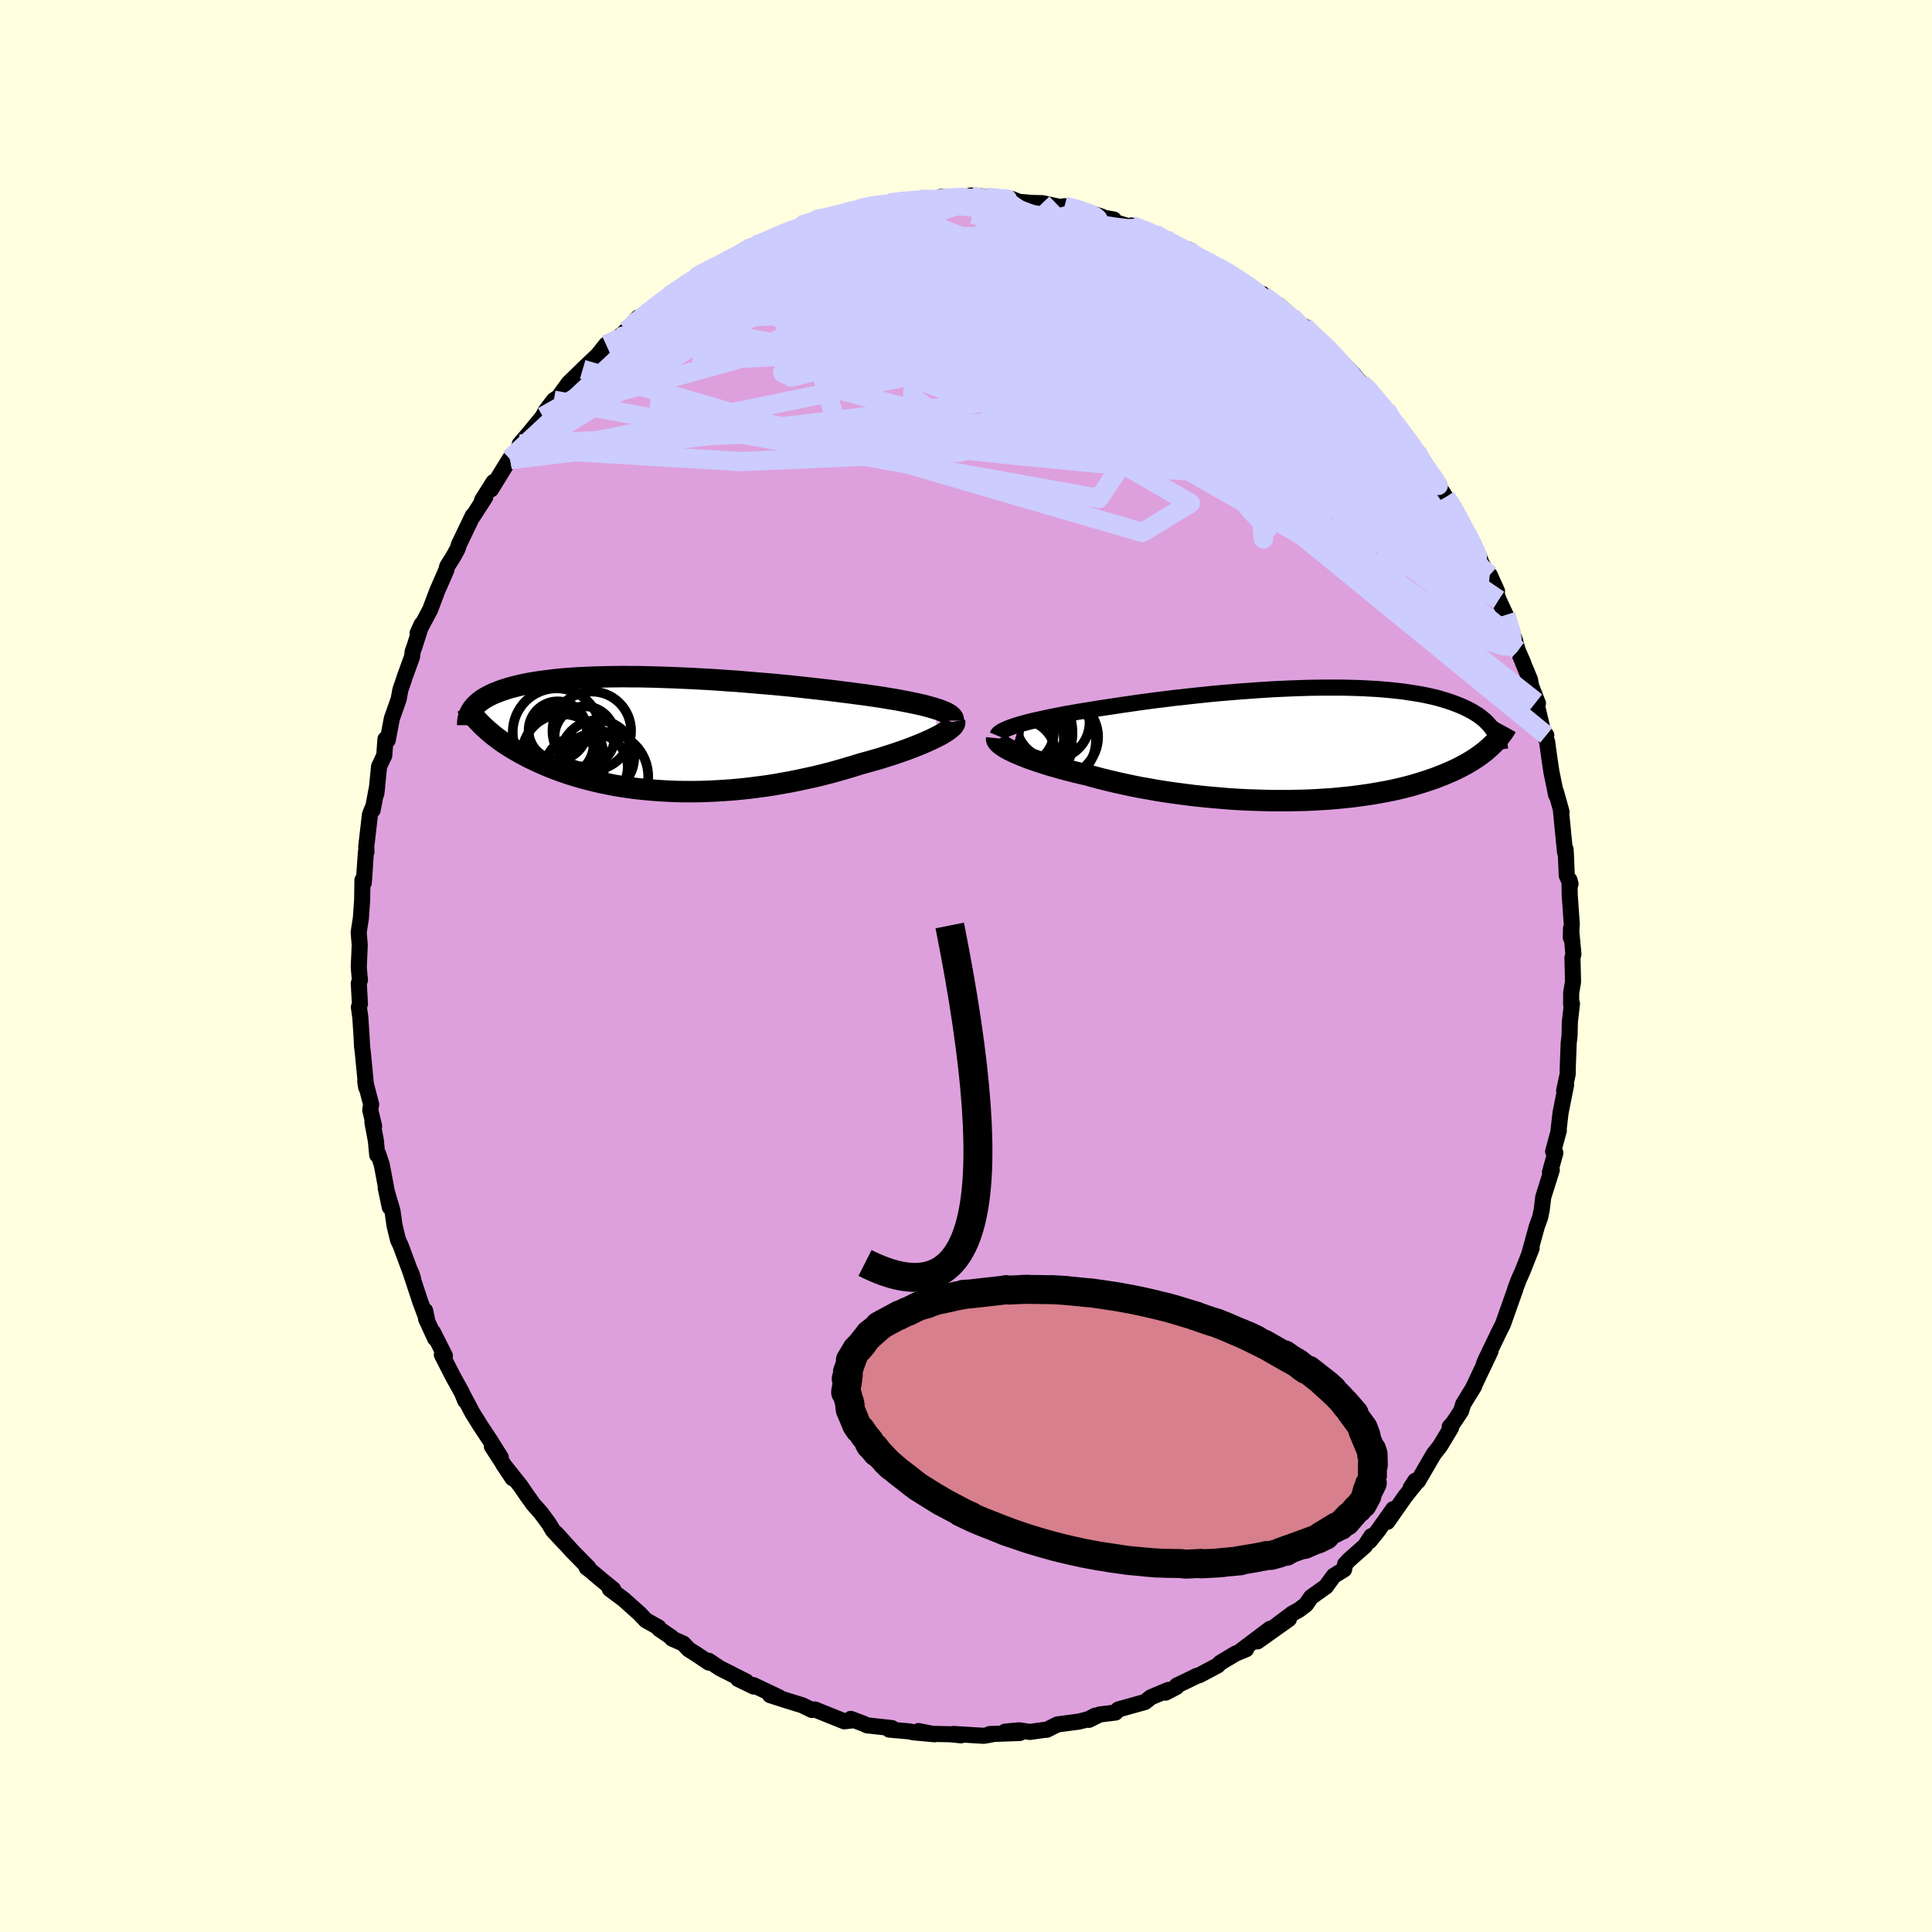 <svg xmlns="http://www.w3.org/2000/svg" width="500" height="500" viewBox="-100 -100 200 200"><defs><clipPath id="c"><path d="m29.8-2.62-.4-.12-.43-.12-.46-.12-.5-.11-.52-.11-.54-.11-.58-.11-.59-.11-.62-.1-.64-.11-.66-.1-.68-.1-.69-.1-.71-.09-.73-.1-.82-.1-.84-.11-.86-.1-.89-.1-.89-.1-.91-.1-.93-.1-.93-.09-.94-.09-.95-.08-.95-.08-.95-.08-.96-.08-.95-.06-.95-.07-.95-.06-.94-.05-.93-.05-.92-.04-.91-.04-.9-.03-.88-.03-.87-.02-.85-.02h-.84l-.82-.01-.8.01-.78.01-.75.02-.74.02-.71.03-.69.03-.67.04-.65.05-.62.05-.6.06-.57.07-.55.07-.53.07-.51.08-.48.08-.46.09-.43.09-.42.1-.39.1-.38.1-.35.11-.34.11-.32.11-.3.12-.28.11-.27.12-.26.13-.23.12-.22.13-.21.13-.19.14-.18.13-.16.14-.15.14-.14.14-.12.15-.12.14-.09.15 1.22 1.68.23.21.24.22.25.21.26.22.27.21.28.21.3.22.3.21.32.21.33.21.34.21.36.2.36.21.38.2.39.21.41.2.42.2.43.2.45.19.46.2.48.19.5.19.51.18.52.18.55.17.56.17.57.16.59.15.61.15.62.14.64.13.66.13.67.11.68.1.7.1.72.08.73.07.74.06.75.05.77.04.77.03.79.01h.8l.81-.01.81-.03.83-.04.83-.05.83-.06.85-.08.84-.09.85-.11.85-.11.84-.13.85-.15.85-.15.84-.17.84-.18.83-.18.82-.2.82-.21.8-.22.79-.23.78-.23.77-.24.65-.18.64-.18.63-.18.61-.19.6-.19.58-.19.57-.2.54-.19.53-.2.5-.2.48-.19.45-.2.43-.19.4-.19.37-.19"/></clipPath><clipPath id="b"><path d="m-30.26-2.04.42-.12.46-.12.48-.12.51-.11.53-.12.56-.12.58-.12.61-.12.62-.12.65-.11.66-.12.68-.11.7-.11.71-.12.73-.11.81-.12.84-.13.85-.12.88-.13.89-.12.9-.12.92-.11.93-.12.94-.1.95-.11.95-.1.96-.1.95-.09.96-.08.96-.08.95-.07.95-.07.94-.06.93-.06.92-.04.91-.04.9-.03.88-.03.87-.01.85-.01h1.65l.8.02.77.02.76.03.73.04.71.04.69.06.67.06.64.07.62.07.59.09.58.09.55.09.52.1.51.11.48.11.46.12.44.13.42.13.39.13.38.14.36.14.34.14.33.15.31.15.29.15.28.16.26.16.25.16.23.17.21.17.21.17.19.18.17.18.16.18.15.18.14.19.13.18-.23 1.55-.21.2-.22.19-.23.2-.25.19-.26.2-.27.19-.29.19-.29.19-.32.19-.33.19-.34.18-.36.19-.37.18-.39.18-.4.17-.42.18-.44.17-.45.18-.47.16-.5.17-.51.16-.53.16-.55.16-.58.15-.59.14-.62.14-.63.13-.66.12-.68.12-.7.11-.72.1-.74.1-.76.08-.78.08-.79.07-.82.05-.82.05-.85.04-.86.02-.87.02h-1.78l-.91-.02-.91-.03-.92-.03-.93-.05-.93-.06-.93-.08-.93-.08-.93-.09-.92-.1-.93-.12-.91-.12-.9-.13-.9-.14-.88-.16-.87-.15-.85-.17-.84-.18-.81-.18-.8-.19-.77-.19-.75-.2-.72-.2-.66-.15-.65-.16-.63-.16-.61-.16-.59-.17-.57-.16-.55-.17-.52-.17-.51-.17-.47-.16-.46-.17-.42-.17-.4-.16-.37-.16-.34-.16"/></clipPath><filter id="a"><feTurbulence baseFrequency=".05" numOctaves="3" result="noise" type="noise"/><feDisplacementMap in="SourceGraphic" in2="noise" scale="2"/></filter></defs><rect width="100%" height="100%" x="-100" y="-100" fill="#FFFFE0"/><path fill="plum" stroke="#000" stroke-linejoin="round" stroke-width="1.667" d="m62.78-.86.06 2.51-.19 1.1-.01 1.23.09-.08-.22 1.9-.03 1.45-.09.71-.1 2.67v.55l-.37 1.71.2-.58-.57 2.87-.22 1.89.04-.04-.59 2.17.23.14-.56 2.02.19-.25-.88 2.8-.16 1.31-.16.78-.35.97-.75 2.73.22-.5-.55 1.39-.37.94-.42.94-.36.95h.02l-1.3 3.67-.64 1.28.09-.17-1.23 2.55-.2.48.69-1.34-1.82 3.83.14-.22-1.14 1.85-.22.72-.84 1.26-.34.37.14.11-1.15 1.9-.65.83-1.61 2.77-.77.71.47-.73-.04.37-1 1.25-1.84 2.63.61-1.32-1.59 2.24-.86 1.07.18-.51-.65 1-1.66 1.47-.4.42-.11.56-1.07.66-.81 1.11-1.53 1.09-.54.78-.72.54-.7.39-1.72 1.29 1.38-.73-3.26 2.32 1.31-1.31-3.08 2.32.6-.2-1.09.45-1.59.95-.27.28-1.86.99-.33.1-.79.39-1.24.59-.05.16-1.12.58.29-.28-1.81.76-.61.49-2.76.77-.29.32-1.63.2-1.13.56.66-.44-.71.37-.99.25-2.21.29-1.12.56h-.17l-1.58.22-1.1-.17-1.46.14 1.52.14-3.12.11.16.05-.77.13-3.12-.19.78.14-1.13-.11-2.19-.05-1.08-.28 1.64.33-2.15-.2-.47-.1-2.05-.18.27-.16-2.56-.28-.44-.2-1.26-.47.19.15-.86.1-1.94-.78-1.12-.45-.28.06-1.01-.49-1.84-.57-1.49-.48.94.23-2.67-1.27.03.15-1.61-.78.85.27-2.76-1.4-1.14-.76.02.19-1.31-.88-.78-.49-.56-.6-1.17-.52-.06-.13-1.27-.87-.05-.15-1.32-.74-.64-.68-1.67-1.49-1.42-1.06.35.03-1.29-1.05-1.17-.99-.29-.21h.18l-1.69-1.72-1.66-1.84.88 1-1.2-1.29-.41-.69-.84-1.14-.79-.89-.72-1.01-.62-.91-1.77-2.22.97 1.46-2.14-3.3.92 1.14-1.09-1.74-1.01-1.53-.83-1.33-1-1.89.25.62-.34-.83-.94-1.7-1.14-2.23.32.12-1.23-2.44.21.63-.93-2.02-.1-.85.2.94-.69-1.83-1.08-3.28.17.37.17.57-1.29-3.48-.29-.63-.36-1.49-.21-1.5-.7-2.38.42 2-.83-4.41-.36-1.09-.11.09-.14-1.48-.36-1.91.18.42-.4-1.68.09-.59-.61-2.35.1.6-.36-3.7-.07-.56-.05-1.01-.13-1.99-.15-1.05.11-.34-.12-2.12.12-.35-.08-.84-.04-.51.1-2.27-.11-1.31.23-1.49.13-1.87.03-2.06.11.33.03-.05.22-3.18.06-.03-.03-.5.39-3.36.28-.68v.22l.47-2.49-.09.79.28-2.8.54-1.15.12-1.68.24.1.42-2.23.52-1.47.19-.54.17-.94.52-1.53.7-1.94.06-.53.16-.43.76-2.37-.41.91 1.3-2.44.73-1.94.94-2.15.1-.4.64-1.02.43-.78.16-.52-.04.11 1.45-3.03-.01.11 1.3-2.02-.33.32 1.18-1.88-.25.75 1.94-3.16.08.08.85-1.17.11-.44.87-1.01 1.51-1.84.28-.55.86-1.14.63-.42v-.1l.9-1.24 1.4-1.37.39-.22-.33.16 1.56-1.48.86-1.08 1.3-.77.78-.67 1.25-1.37-.49.71 1.29-1.08 2.36-1.92-.44.45.98-.85.96-.43-.08-.19 1.33-.8.31-.35.87-.26 1.88-1.07 2.16-1.28.11.06.83-.47-.56.44 3.6-1.75-.77.43 1.73-.66.79-.48-.03-.05 1.4-.56 1.5-.2 2.06-.69-1.17.36.98-.18 1.21-.42 2.13-.54.99-.07 1.25-.17.52.02 1.4-.26-.61.03 2.6.03.05-.04.22-.25 2.33.15.86-.2-.15-.09.78.03 2.41.37.17-.1.26-.07.72.15.65.27 1.41.12 1.04.02 1.8.39.5-.07 1.28.26 2.56.81-.28.04 1.52.26-1.3-.16 3.82 1.16.71.32-1.4-.7 2.42.84 1.12.52.42.38-.09.08 1.99.67.02.39 1.77.84.79.23.45.33 2.03 1.12.09.15 2.21 1.6.34-.06v.23l.46.22 1.24.72 1.31 1.14.39.75.93.29 1.24 1.25 1.21 1 .65.71.85.82-.46-.48 1.64 1.71.78.93.92.69-.4-.2 2 2.19.16.29.84 1.16 1.39 1.87-1.27-1.63 2.08 2.58-.01.23 1.63 2.28.28.3-.4-.4 1.38 2.18.14.21.85 1.04.43 1.17.93 1.62.64 1.24-.12-.34.76 1.5.18.52 1.64 2.97-.75-1.66.92 2.56.73 1.57.94 2.57.3 1.08.59 1.35-.07-.11.76 1.81.1.62.72 1.84-.19-.15.71 3.01.34.43-.13.12.22.56.2 1.48.23 1.57.5 2.45-.02-.32.58 2.07-.07-.21.43 4.38.06-.28.04.76.08 1.94.39.87-.11-.41.03 1.62.21 2.95-.1 1.4.02-.94.25 2.65-.1.37.06 2.51" filter="url(#a)"/><path fill="#fff" d="m-30.26-2.04.42-.12.46-.12.48-.12.51-.11.53-.12.56-.12.58-.12.61-.12.62-.12.65-.11.66-.12.68-.11.7-.11.71-.12.73-.11.81-.12.84-.13.85-.12.88-.13.89-.12.9-.12.92-.11.93-.12.94-.1.95-.11.95-.1.96-.1.95-.09.96-.08.96-.08.95-.07.95-.07.94-.06.93-.06.92-.04.91-.04.9-.03.88-.03.87-.01.85-.01h1.65l.8.02.77.02.76.03.73.04.71.04.69.06.67.06.64.07.62.07.59.09.58.09.55.09.52.1.51.11.48.11.46.12.44.13.42.13.39.13.38.14.36.14.34.14.33.15.31.15.29.15.28.16.26.16.25.16.23.17.21.17.21.17.19.18.17.18.16.18.15.18.14.19.13.18-.23 1.55-.21.2-.22.19-.23.2-.25.19-.26.2-.27.19-.29.19-.29.19-.32.19-.33.19-.34.18-.36.19-.37.18-.39.18-.4.17-.42.18-.44.17-.45.18-.47.16-.5.17-.51.16-.53.16-.55.16-.58.15-.59.14-.62.14-.63.13-.66.12-.68.12-.7.11-.72.1-.74.1-.76.08-.78.08-.79.07-.82.05-.82.05-.85.04-.86.02-.87.02h-1.78l-.91-.02-.91-.03-.92-.03-.93-.05-.93-.06-.93-.08-.93-.08-.93-.09-.92-.1-.93-.12-.91-.12-.9-.13-.9-.14-.88-.16-.87-.15-.85-.17-.84-.18-.81-.18-.8-.19-.77-.19-.75-.2-.72-.2-.66-.15-.65-.16-.63-.16-.61-.16-.59-.17-.57-.16-.55-.17-.52-.17-.51-.17-.47-.16-.46-.17-.42-.17-.4-.16-.37-.16-.34-.16" filter="url(#a)" transform="translate(35.82 -22.98)"/><path fill="#fff" d="m29.8-2.62-.4-.12-.43-.12-.46-.12-.5-.11-.52-.11-.54-.11-.58-.11-.59-.11-.62-.1-.64-.11-.66-.1-.68-.1-.69-.1-.71-.09-.73-.1-.82-.1-.84-.11-.86-.1-.89-.1-.89-.1-.91-.1-.93-.1-.93-.09-.94-.09-.95-.08-.95-.08-.95-.08-.96-.08-.95-.06-.95-.07-.95-.06-.94-.05-.93-.05-.92-.04-.91-.04-.9-.03-.88-.03-.87-.02-.85-.02h-.84l-.82-.01-.8.01-.78.01-.75.02-.74.02-.71.03-.69.03-.67.04-.65.05-.62.05-.6.06-.57.07-.55.07-.53.07-.51.08-.48.08-.46.09-.43.09-.42.1-.39.1-.38.1-.35.11-.34.11-.32.11-.3.12-.28.11-.27.12-.26.13-.23.12-.22.13-.21.13-.19.14-.18.13-.16.14-.15.14-.14.14-.12.15-.12.14-.09.15 1.22 1.68.23.21.24.22.25.21.26.22.27.21.28.21.3.22.3.21.32.21.33.21.34.21.36.2.36.21.38.2.39.21.41.2.42.2.43.2.45.19.46.2.48.19.5.19.51.18.52.18.55.17.56.17.57.16.59.15.61.15.62.14.64.13.66.13.67.11.68.1.7.1.72.08.73.07.74.06.75.05.77.04.77.03.79.01h.8l.81-.01.81-.03.83-.04.83-.05.83-.06.85-.08.84-.09.85-.11.85-.11.84-.13.85-.15.85-.15.84-.17.84-.18.83-.18.82-.2.82-.21.8-.22.79-.23.78-.23.77-.24.65-.18.64-.18.63-.18.61-.19.6-.19.58-.19.57-.2.54-.19.53-.2.5-.2.48-.19.45-.2.43-.19.4-.19.37-.19" filter="url(#a)" transform="translate(-33.03 -24.04)"/><g fill="none" stroke="#000" transform="translate(35.82 -22.98)"><path stroke-linejoin="round" stroke-width="1.667" d="m-32.58-.87.05-.12.1-.11.14-.11.18-.12.22-.11.26-.12.29-.12.33-.12.36-.12.39-.12.42-.12.46-.12.48-.12.51-.11.53-.12.56-.12.58-.12.61-.12.62-.12.65-.11.66-.12.68-.11.7-.11.71-.12.73-.11.81-.12.84-.13.85-.12.88-.13.89-.12.9-.12.92-.11.93-.12.94-.1.95-.11.95-.1.96-.1.95-.09.96-.08.96-.08.95-.07.95-.07.94-.06.93-.06.92-.04.91-.04.9-.03.88-.03.87-.01.85-.01h1.65l.8.02.77.02.76.03.73.04.71.04.69.06.67.06.64.07.62.07.59.09.58.09.55.09.52.1.51.11.48.11.46.12.44.13.42.13.39.13.38.14.36.14.34.14.33.15.31.15.29.15.28.16.26.16.25.16.23.17.21.17.21.17.19.18.17.18.16.18.15.18.14.19.13.18.11.19.1.19.1.2.08.19.07.2.06.19.06.2.04.2.03.2.03.2" filter="url(#a)"/><path stroke-linejoin="round" stroke-width="2.222" d="m-32.64-.6-.01.1.03.11.07.12.11.13.14.13.18.14.21.15.25.15.28.15.31.16.34.16.37.16.4.16.42.17.46.17.47.16.51.17.52.17.55.17.57.16.59.17.61.16.63.16.65.16.66.15.72.2.75.2.77.19.8.19.81.18.84.18.85.17.87.15.88.16.9.14.9.13.91.12.93.12.92.1.93.09.93.08.93.08.93.06.93.05.92.03.91.03.91.02h1.78l.87-.02.86-.02.85-.04.82-.05.82-.05.79-.07.78-.08.76-.08.74-.1.72-.1.7-.11.68-.12.66-.12.63-.13.62-.14.59-.14.58-.15.55-.16.53-.16.51-.16.5-.17.47-.16.45-.18.44-.17.42-.18.4-.17.39-.18.37-.18.36-.19.34-.18.33-.19.32-.19.29-.19.29-.19.27-.19.26-.2.25-.19.23-.2.22-.19.21-.2.2-.19.19-.2.18-.19.17-.2.15-.19.15-.2.14-.19.13-.19.12-.19.11-.2" filter="url(#a)"/><circle cx="-26.256" cy="-.731" r="4.112" clip-path="url(#b)" filter="url(#a)"/><circle cx="-27.901" cy=".239" r="3.064" clip-path="url(#b)" filter="url(#a)"/><circle cx="-29.086" cy="-1.391" r="4.276" clip-path="url(#b)" filter="url(#a)"/><circle cx="-26.841" cy="-2.246" r="3.812" clip-path="url(#b)" filter="url(#a)"/><circle cx="-26.636" cy="-.326" r="4.264" clip-path="url(#b)" filter="url(#a)"/><circle cx="-30.196" cy="1.144" r="3.664" clip-path="url(#b)" filter="url(#a)"/><circle cx="-27.806" cy="-1.021" r="3.012" clip-path="url(#b)" filter="url(#a)"/><circle cx="-30.026" cy="-.251" r="3.154" clip-path="url(#b)" filter="url(#a)"/><circle cx="-30.096" cy="-.536" r="4.408" clip-path="url(#b)" filter="url(#a)"/><circle cx="-30.016" cy="-1.211" r="3.29" clip-path="url(#b)" filter="url(#a)"/></g><g fill="none" stroke="#000" transform="translate(-33.03 -24.04)"><path stroke-linejoin="round" stroke-width="2.222" d="M31.71-1.36v-.13l-.04-.14-.09-.13-.13-.12-.18-.13-.21-.13-.26-.12-.3-.12-.33-.13-.37-.11-.4-.12-.43-.12-.46-.12-.5-.11-.52-.11-.54-.11-.58-.11-.59-.11-.62-.1-.64-.11-.66-.1-.68-.1-.69-.1-.71-.09-.73-.1-.82-.1-.84-.11-.86-.1-.89-.1-.89-.1-.91-.1-.93-.1-.93-.09-.94-.09-.95-.08-.95-.08-.95-.08-.96-.08-.95-.06-.95-.07-.95-.06-.94-.05-.93-.05-.92-.04-.91-.04-.9-.03-.88-.03-.87-.02-.85-.02h-.84l-.82-.01-.8.01-.78.01-.75.02-.74.02-.71.03-.69.03-.67.04-.65.05-.62.05-.6.06-.57.07-.55.07-.53.07-.51.08-.48.08-.46.09-.43.09-.42.1-.39.1-.38.1-.35.11-.34.11-.32.11-.3.12-.28.11-.27.12-.26.13-.23.12-.22.13-.21.13-.19.14-.18.13-.16.14-.15.14-.14.14-.12.15-.12.14-.09.15-.09.15-.08.15-.06.15-.06.15-.04.16-.04.15-.02.16-.01.15-.01.16v.16" filter="url(#a)"/><path stroke-linejoin="round" stroke-width="2.222" d="m31.84-1.27.02.11-.03.12-.08.14-.12.14-.16.15-.2.16-.24.17-.28.18-.3.18-.35.18-.37.19-.4.19-.43.19-.45.2-.48.19-.5.2-.53.2-.54.19-.57.2-.58.19-.6.19-.61.19-.63.18-.64.18-.65.18-.77.24-.78.23-.79.23-.8.22-.82.21-.82.2-.83.18-.84.18-.84.17-.85.15-.85.15-.84.13-.85.11-.85.11-.84.09-.85.08-.83.06-.83.05-.83.04-.81.03-.81.01h-.8l-.79-.01-.77-.03-.77-.04-.75-.05-.74-.06-.73-.07-.72-.08-.7-.1-.68-.1-.67-.11-.66-.13-.64-.13-.62-.14-.61-.15-.59-.15-.57-.16-.56-.17-.55-.17-.52-.18-.51-.18-.5-.19-.48-.19-.46-.2-.45-.19-.43-.2-.42-.2-.41-.2-.39-.21-.38-.2-.36-.21-.36-.2-.34-.21-.33-.21-.32-.21-.3-.21-.3-.22-.28-.21-.27-.21-.26-.22-.25-.21-.24-.22-.23-.21-.22-.21-.21-.22-.2-.21-.19-.21-.17-.21-.17-.21-.16-.21-.16-.21-.14-.21-.13-.21" filter="url(#a)"/><circle cx="-6.44" cy=".281" r="3.122" clip-path="url(#c)" filter="url(#a)"/><circle cx="-9.235" cy="-.344" r="3.014" clip-path="url(#c)" filter="url(#a)"/><circle cx="-7.475" cy="3.486" r="3.042" clip-path="url(#c)" filter="url(#a)"/><circle cx="-5.71" cy="-.299" r="4.07" clip-path="url(#c)" filter="url(#a)"/><circle cx="-8.975" cy="1.031" r="3.462" clip-path="url(#c)" filter="url(#a)"/><circle cx="-9.345" cy="-.154" r="4.55" clip-path="url(#c)" filter="url(#a)"/><circle cx="-8.73" cy="2.176" r="4.204" clip-path="url(#c)" filter="url(#a)"/><circle cx="-4.495" cy="4.416" r="4.628" clip-path="url(#c)" filter="url(#a)"/><circle cx="-5.135" cy="2.416" r="3.826" clip-path="url(#c)" filter="url(#a)"/><circle cx="-5.45" cy="3.451" r="3.462" clip-path="url(#c)" filter="url(#a)"/></g><g fill="none" stroke="#CCF" stroke-linejoin="round" stroke-width="2"><path d="m10.21-78.65 1.38.36 1.07.37.63.29.33.26.14.26-.05.26-.31.25-.61.25-.94.25-1.28.28-1.64.29-2.01.31-2.41.32-2.81.34-3.25.32-3.69.31-4.18.3-4.82.36-5.75.57" filter="url(#a)"/><path d="m17.12-76.66 1.75.67.91.46.44.35.19.3.01.28-.19.27-.43.24-.75.22-1.1.18-1.48.14-1.9.07-2.36-.01-2.86-.11-3.42-.21-3.97-.28-4.47-.32-4.94-.35-5.55-.38m54.44 15.35 1.32 1.5.72.93.45.67.23.45.04.28-.14.13-.35-.04-.61-.27-.93-.55-1.25-.85-1.59-1.16-1.92-1.45-2.25-1.76-2.61-2.08-3.04-2.47-3.56-2.91-3.97-3.31" filter="url(#a)"/><path d="m26.01-72.38 1.38.83.87.66.53.52.2.4-.05.32-.25.32-.42.35-.62.37-.84.37-1.12.35-1.41.3-1.76.24-2.13.16-2.52.08-2.92.01-3.32-.04-3.75-.07-4.21-.11-4.67-.14-5.08-.21-5.45-.31-5.79-.44-6.17-.6m73.15 20.49.5.96.01.85-.49.58-1.02.24-1.56-.05-2.07-.27-2.61-.49-3.17-.68-3.76-.89-4.36-1.11-5.02-1.33-5.73-1.6-6.51-1.94-7.31-2.35-8.05-2.78-8.72-3.21-9.33-3.59" filter="url(#a)"/><path d="m21.08-74.92.48.26.91.46.97.51.94.49.87.46.78.43.63.38.43.29.2.16-.09.01-.38-.15-.67-.3-.94-.43-1.24-.55-1.6-.71-2.12-.97-2.67-1.3m-52.76 10.12.97-.76 1.25-.51 1.77-.59 2.14-.62 2.37-.55 2.57-.48 2.79-.42 3.02-.4 3.28-.39 3.53-.39 3.76-.41 3.9-.42 3.95-.43 3.9-.41 3.82-.37 3.77-.32 3.72-.31 3.7-.33" filter="url(#a)"/><path d="m55.87-36.34.57 1.83.11.97-.28.4-.61.01-.96-.3-1.32-.6-1.69-.91-2.08-1.27-2.48-1.69-2.91-2.12-3.34-2.58-3.8-3-4.27-3.4-4.75-3.8-5.24-4.25-5.78-4.75-6.33-5.31-6.73-5.86m36.94 12.69.64.58.68.8.8 1.02.83 1.09.79 1.06.74 1.01.7.97.66.91.6.85.52.74.43.61.31.45.19.3.08.14-.07-.06-.23-.28-.41-.54-.59-.8-.77-1.1-.98-1.42-1.19-1.78M-15.7-77.24l1.39-.28.95-.23.73-.19.78-.19.88-.19.9-.18.8-.13.63-.07.43.01.22.07.02.14-.17.2-.38.26-.6.33-.85.41-1.13.52-1.45.62-1.77.74-2.07.84-2.34.91-2.6.98-2.89 1.06-3.25 1.19" filter="url(#a)"/><path d="m33.69-67.26.64.72 1.04.96 1.22 1.16 1.25 1.24 1.18 1.23 1.09 1.19 1.05 1.15.99 1.11.92 1.02.78.86.56.62.35.36.17.18.03.01m-79.38-10.97 1.4-1.15 1.24-.96.98-.72.83-.59.77-.53.73-.48.67-.44.62-.39.54-.32.42-.23.24-.1-.03.06-.33.26-.64.46-.99.67-1.44.98-2.13 1.47M51.87-44.7l.38.74.2.49.14.51.05.46-.1.34-.29.22-.49.08-.7-.11-.95-.38-1.23-.73-1.52-1.14-1.85-1.56-2.16-1.95-2.49-2.33-2.83-2.69-3.2-3.07-3.59-3.49-3.99-3.95-4.3-4.42-4.48-4.8" filter="url(#a)"/><path d="m35.01-66.22 1.06 1.04.74.75.38.49.09.28-.17.13h-.42l-.69-.15-1.02-.34-1.42-.56-1.85-.79-2.35-1.04-2.87-1.32-3.43-1.66-4-2-4.54-2.35-4.99-2.7m-20.65-1.93 1.6-.34 1.05-.13.67.01.37.1.1.22-.15.32-.41.45-.67.57-.98.71-1.32.86-1.71 1.05-2.13 1.24-2.55 1.45-2.97 1.64-3.42 1.82-3.91 2.04-4.47 2.3-4.93 2.57m6.18-7.93.07.02.57-.37.73-.47.8-.52.89-.55.97-.57 1.04-.59 1.04-.57.96-.51.82-.43.66-.33.5-.23.31-.13.12-.02-.09.09-.32.22-.53.33-.71.45-.89.55-1.11.68-1.39.81-1.68.95-2.07 1.19m25.25-9.97.33.03 1.03.01 1.15-.02 1.19-.03 1.18-.02 1.1-.02h.98l.82.01.66.02.44.02h.23l-.25-.02-.62-.04-1.22-.13m48.75 33.26.72 1.28.46.84.32.61.25.53.17.44.07.31-.08.12-.25-.09-.44-.37-.69-.73-.96-1.2-1.28-1.76-1.61-2.34-1.96-2.91-2.26-3.42-2.47-3.83" filter="url(#a)"/><path d="m-34.42-66.42 1.47-1.16 1.46-1.03 1.34-.83 1.32-.75 1.39-.74 1.45-.76 1.51-.78 1.54-.79 1.52-.78 1.46-.76 1.34-.68 1.13-.58.83-.43.4-.26-.12-.1m17-2.82.4.05 1.2.29 1.54.45 1.67.56 1.76.66 1.92.75 2.12.83 2.3.9 2.43.95 2.51.99 2.52 1.01 2.47 1.03 2.37 1.02 2.19.96 1.93.85 1.63.68 1.38.55" filter="url(#a)"/><path d="m-17.1-76.68 1.48-.44 1.59-.33 1.49-.26 1.44-.22 1.53-.22 1.67-.24 1.73-.25 1.68-.22 1.52-.19 1.33-.15 1.12-.12.88-.09.54-.09v-.12m20.09 4.78 1.32.55.83.47.63.4.42.33.21.27-.04.22-.34.12-.74-.01-1.17-.17-1.62-.33-2.07-.47-2.5-.58-2.97-.69-3.49-.83-4.05-1.02-4.73-1.25M43.44-57.6l.32.51.4.63.23.43.03.24-.16.07-.4-.13-.74-.44-1.14-.82-1.59-1.24-2.03-1.64-2.5-2.05-2.98-2.5-3.51-2.97-4.03-3.48" filter="url(#a)"/><path d="m-28.02-71.24.62-.39 1.17-.59 1.4-.7 1.37-.66 1.25-.58 1.18-.51 1.13-.47 1.12-.46 1.06-.43.98-.41.88-.35.76-.31.63-.24.5-.19.34-.12.16-.05-.05.03-.25.1-.46.18-.68.27-.95.38-1.32.5-1.89.7M43.44-57.6l.34.54.41.7.26.56.12.46-.03.39-.2.3-.44.16-.69-.02-.96-.2-1.23-.37-1.48-.53-1.74-.69-2.02-.87-2.32-1.08-2.67-1.32-3.03-1.57-3.4-1.82-3.78-2.06-4.19-2.3-4.6-2.56-5.01-2.83-5.52-3.13" filter="url(#a)"/><path d="m49.66-48.53.71 1.06.61 1.12.53 1.01.43.83.34.69.28.6.22.53.14.46.05.38-.06.27-.18.12-.33-.08-.5-.37-.69-.68-.88-1.02-1.09-1.35-1.31-1.69-1.55-2.03-1.82-2.38-2.08-2.76-2.35-3.17-2.62-3.62-2.97-4.07m-11.56-9.49.51.47.87.49.89.46.82.46.72.43.55.37.32.26.04.11-.24-.02-.52-.15-.79-.27-1.07-.39-1.39-.54-1.77-.73-2.24-.97-2.85-1.25-3.44-1.5M-22.8-74.2l.37-.09.78-.27 1.13-.41 1.36-.5 1.41-.51 1.36-.5 1.27-.45 1.15-.41 1.01-.35.76-.27.41-.15-.02-.02-.34.07-.32.07" filter="url(#a)"/><path d="m-22.42-74.17 2.17-1.03 1.04-.46.73-.3.59-.24.52-.16.43-.08.29.03.08.14-.16.27-.4.42-.64.55-.9.71-1.21.88-1.6 1.09-2.06 1.33-2.54 1.59-2.99 1.83-3.33 1.99-3.55 2m57.03-11.31.46.25.84.42.86.46.81.44.75.43.64.4.5.37.31.31.09.24-.16.13-.39.05-.62-.02-.81-.08-1-.14-1.22-.21-1.46-.3-1.75-.41-2.09-.54-2.45-.68-2.83-.84-3.24-.97-3.61-1.1L.9-77.93" filter="url(#a)"/><path d="m-21.86-74.61.49-.13 1.07-.45.91-.4.68-.28.46-.19.25-.06.01.08-.28.25-.64.43-1.04.6-1.43.79-1.79.96-2.19 1.13-2.61 1.29m38.18-8.06 1.34.38.95.43.44.39.08.41-.17.47-.45.53-.76.59-1.12.65-1.5.74-1.89.84-2.31.95-2.72 1.06-3.15 1.17-3.57 1.26-4 1.35-4.47 1.44-4.97 1.53-5.5 1.63-6.02 1.68-6.58 1.73m77.08-.86.63.56.66.76.76.94.76.98.72.94.64.86.59.8.53.73.47.65.37.54.25.39.12.23-.01.05-.16-.13-.31-.31-.48-.52-.67-.75-.88-1.03-1.11-1.33-1.3-1.6-1.46-1.83-1.63-2.07M-2.84-79.33l.24-.08.66-.08.78-.05.66-.02.48.03.31.07.12.12-.11.15-.38.19-.65.24-.92.28-1.18.35-1.48.39-1.84.46-2.29.53-2.81.62-3.37.68-3.84.67" filter="url(#a)"/><path d="m26.01-72.38 1.43.83 1.01.66.78.53.55.39.37.29.25.26.16.24.04.22-.13.16-.33.06-.6-.07-.91-.22-1.29-.4-1.68-.59-2.08-.78-2.48-.95-2.84-1.13-3.21-1.34-3.52-1.56-3.76-1.76m-40.9 10.04 1.75-1.1 1.7-.45 2.16-.25 2.71-.18 3.25-.13 3.79-.09 4.31-.08 4.77-.09 5.15-.09 5.4-.06h5.56l5.63.07 5.71.1 5.84.13m-42.46-6.43.71-.35 1.01-.3 1.38-.3 1.58-.28 1.6-.25 1.61-.23 1.64-.22 1.66-.23 1.66-.23 1.57-.21 1.4-.18 1.19-.14.98-.13.81-.1.68-.08.5-.06.08-.08" filter="url(#a)"/><path d="m30.68-69.57.21.26.58.43.76.58.75.61.68.59.55.51.4.42.18.28-.05.12-.31-.05-.56-.22-.82-.39-1.06-.57-1.36-.75-1.66-.96-2-1.16-2.38-1.38-2.87-1.69-3.41-2.07m-25.06-4.14.78-.01 1.1.03 1.34.1 1.58.17 1.74.2 1.85.21 1.92.23 1.92.25 1.89.26 1.85.28 1.76.27 1.65.26 1.53.23 1.38.2 1.17.14.71-.02m3.24 1.05.42.34.71.41.95.52 1.05.57 1.08.59 1.04.56.99.55.88.51.71.42.48.3.18.12-.13-.06-.44-.24-.72-.39-1.01-.54-1.38-.76-1.83-1.05m22.19 19.17-.38-.37.16.67v.81l-.36.68-.75.51-1.14.38-1.49.29-1.84.23-2.21.18-2.6.11-3.02.01-3.48-.1-3.93-.23-4.41-.33-4.88-.43-5.38-.51-5.88-.58-6.38-.67-6.85-.8-7.32-.99-7.87-1.18-8.57-1.27" filter="url(#a)"/><path d="m19.54-75.82.68.41.19.3-.1.28-.37.27-.69.27-1.11.22-1.61.18-2.18.13-2.8.09-3.46.02-4.17-.06-4.94-.17-5.81-.29-6.85-.27M-8-78.98l.99-.12.8-.08.7-.06.64-.04.59-.01.51.01.39.03.24.07.06.11-.15.18-.38.24-.64.31-.92.37-1.21.45-1.52.51-1.83.61-2.19.72-2.61.85-3.06.97-3.48 1.04-3.84 1.09m61.16 6.76 1.02.92.87.9.84.92.89 1.01.96 1.12 1 1.15.97 1.13.91 1.08.83 1.01.73.91.61.75.42.54.21.24-.05-.09-.29-.42-.43-.57" filter="url(#a)"/><path d="m46.64-53.33.29.66.23.71-.13.43-.48.22-.78.09-1.09-.03-1.43-.17-1.83-.34-2.26-.55-2.74-.8-3.21-1.07-3.69-1.31-4.15-1.58-4.65-1.82-5.21-2.07-5.78-2.31-6.33-2.58-6.87-2.87-7.52-3.23" filter="url(#a)"/><path d="m44.44-56.15.68.92.38.51.44.62.42.63.26.44.02.15-.22-.14-.47-.43-.74-.73-1.05-1.09-1.44-1.51-1.86-1.98-2.3-2.52-2.77-3.17M17.81-76.28l.3.1.44.13.74.29.83.36.79.38.73.38.69.36.63.33.55.3.43.26.29.2.09.13-.14.03-.41-.07-.71-.23-1.03-.36-1.33-.51-1.69-.65-2.07-.78-2.51-.93-2.94-1.09" filter="url(#a)"/><path d="m36.25-64.97.93.83.57.59.34.45.19.39.07.35-.1.28-.31.19-.55.09-.79-.03-1.06-.17-1.35-.34-1.65-.51-1.96-.7-2.3-.89-2.65-1.07-3.03-1.27-3.44-1.5-3.87-1.73-4.31-1.97-4.73-2.19-5.24-2.44m-30.28 6.36.39-.36.87-.52 1.17-.6 1.41-.67 1.55-.7 1.55-.69 1.5-.63 1.42-.57 1.37-.52 1.31-.49 1.25-.47 1.15-.44 1.04-.39.91-.35.76-.29.54-.22.26-.14-.08-.03-.41.07-.59.14-.45.09M-47.23-52.5l13.3-12.34 7.81-5.26 4.45-.62 4.37 2.22 6.72 3.34 8.93 3.54 8.91 3.19 6.26 2.15 2.42.42-.11-1.18-.35-1.81-1.32-1.96-7.54-3.39-14.65-6.04 3.2-9.15" filter="url(#a)"/><path d="M-8.99-78.91 19.99-67.3l5.7 5.82-8.21-.02-10.73-2.25-7.37-2.51-3.25-1.92-1.04-.81-1.07.51-1.95 1.44-2.16 1.33-1.32.15-.29-1.44.08-2.46.31-2.34 1.94-1.3 5.54-.14 9.04.59 10.5 1.68 22.79 8.05" filter="url(#a)"/><path d="M48.26-50.82 5.98-53.31l-4.65-7.05-1.43-4.98.45-.93 3.28 1.51 5.1 1.7 5.18.64 3.69-.47 1.09-1.04-1.95-.97-4.47-.46-5.48.18-4.46.71-1.78 1.09 1.5 1.41 4.34 1.71 6.58 2.04 8.68 2.3 9.72 2.1 6.31.14-5.24-5.55L3.83-79.46" filter="url(#a)"/><path d="m43.44-57.6.97 2.79-1.1-.76-.59-.44-1.44-.96-3.14-1.87-4.74-2.57L28.08-64l-4.71-1.78-3.71-.47-3.47.76-4.34 1.38-5.47 1.2-5.56.36-3.97-.71-1.46-1.43.3-1.24.19.13-1.09 2.38-.32 4.52 6.59 4.94 15.98.03-6.83-24.72" filter="url(#a)"/><path d="m30.34-69.51 5.31 9.16-2.92 1.16-4.8 1.49-7.56-.66-8.16-3.17-6.09-3.82-2.71-2.59.62-.48 3.23 1.58 4.92 3.08 5.78 3.82 5.83 3.65 5.12 2.6 3.72.92 2.02-.77.49-1.75-.59-1.61-1.49-.44-2.84.96-4.93 1.61-7.41.67-10.69-2.2-17.87-6.45-23.25-4.38" filter="url(#a)"/><path d="m25.56-72.71-11.39-1.42-10.96.19-8.92 1.81-6.25 2.86-1.42 3.25 3.74 3.13 7.12 2.59 8.1 1.7 6.95.65 4.01-.27-.4-.92-5.33-1.55-8.46-2.4-7.04-3.34-.6-3.87 5.68-3.42 1.39-1.79-21.37.02" filter="url(#a)"/><path d="m25.56-72.71-31.59 3.42-2.4 4.96 3.23 3.26.74-.02-2.88-2.03-5.44-1.86-5.57-.38-2.55 1.19 3.06 1.9 8.95 1.37 11.66-.19 8.47-2.2.51-3.96-5.59-4.79-2.44-4.36.37-3.13" filter="url(#a)"/><path d="m-8-78.98 37.77 22.11 10.9 7.47-4.65-1.7-11.22-5.62-10.56-6.57-6.42-5.76-2.5-4.07-.38-2.27.5-.85 1.39.1 2.78.77 3.74 1.15 2.09.97-4.35.19-15.98.58-31.07 7.39" filter="url(#a)"/><path d="M55.14-37.91 12.93-63.3.78-72.73l-4.94-2.01-3.45.85-.68 1.48 4.09 1.63 8.57 2.08 10.53 2.51 9.17 2.2 5.25.97.47-.56-3.23-1.23-4.26-.04-1.76 3.12 3.75 7.04 9.39 9.15 9.27 5.89-3.38-6.32-31.66-33" filter="url(#a)"/><path d="m-46.3-53.59 22.98 1.37 22.73-.98 9.74-2.35 2.61-2.13.06-1.95-1.94-1.96-5.07-1.86-8.11-1.52-9.01-1.14-6.94-1.06-2.84-1.36 1.62-1.77 5.46-1.83 8.78-1.26 11.69-.06 12.99 1.65 11.58 4.12L43.44-57.6" filter="url(#a)"/><path d="m-12.33-77.95 3.82 11.89L5.48-61l9.18.27 5.04-1.97 2.15-2.47.17-1.71-1.4-.3-2.86 1.11-4.01 2.04-4.33 2.25-3.62 1.71-2.35.64-1.31-.42-.88-.96-.59-.69.43.18 2.21 1.04 3.48 1.21 2.28.28-2.06-1.69-7.36-4.14-9.93-5.38-9.83-2.09-17.15 7.77" filter="url(#a)"/><path d="m17.81-76.28 3.56 13.3-9.59.14.11-.07 5.69.01 5.07-.47 1.38-.81-2.98-.87-6.24-.61-7.01.21-4.63 1.61.12 3.06 5.22 3.67 8.22 2.85 7.61.79 3.82-1.54-1.1-3.13-4.63-3.79-5.04-3.91-2.77-3.53-3.76-2.37-26.56-5.5" filter="url(#a)"/><path d="M57.11-32.69 19.43-62.05l-8.3-9.04-.43.23 1.43 3.64 2.06 3.39 1.11 1.53-1.65-.14-4.91-.86-6.69-.91-5.82-.78-2.66-.68 1.28-.43 4.31.15 5.69.82 5.53 1.11 4.44.71 2.69-.11.61-.72-.84-.86.38-.97 6.51-.91 9.91.37" filter="url(#a)"/><path d="m-47.23-52.5 24.89-15.33 9.5-4.55 4.5-.64 6.86 1.34 9.85 2.62 10.2 3.02 7.91 2.61 4.5 1.82 1.56 1.24-.01 1.17-.41 1.5-.67 1.78-1.71 1.41-3.64.16-5.35-1.72-5.52-3.68-3.94-5.07-2.04-5.45-1.53-4.5-1.83-2.27 1.38.62 18.29 3.71" filter="url(#a)"/><path d="m-.24-79.47 12.16 3.74 1.92 2.49L17-69.99l3.37 2 2.49.53 1.93.07 1.53.21.55.25-1.04-.01-2.59-.34-3.37-.55-3.11-.64-2.13-.79-1.01-.99-.41-1.11-.74-.98-2.09-.52-3.88.3-4.6 1.62-1.74 3.72 7.82 7.15 23.88 13.13 28.21 23.05" filter="url(#a)"/><path d="m17.81-76.28-4.36 5.33-3.68 3.94 2.78 2.87 2.09.84-.62-.75-1.87-1.22-1.66-1.07-1.27-.84-1.49-.65-2.22-.31-2.76.29-2.47 1.12-1.4 1.91-.17 2.35.78 2.18 2.2 1.63 5.71 1.55 10.9 2.71 11.77 3.99-3.19-.68-44.74-25.06" filter="url(#a)"/><path d="m24.77-72.94.03 4.27-7.86 2.99-12.81-.41-9.37-.43-3.63.65.2 1.02 1.64.57 2.37.14 3.86.4 6.13 1.31 7.79 2.06 7.35 1.88 4.23.56-.69-1.15-5.45-2.06-7.94-1.28-7.02.79-3.48 2.38-.56 1.53-1.49-1.52.14-2.98 36.8-4" filter="url(#a)"/><path d="m-35.96-65.09 50.31 6.03 9.43-2.14-6.55-1.38-9.46 1.57-4.94 2.87 1.62 1.91 5.53-.17 5.05-2.04 1.38-3.03-2.98-3.33-5.84-3.3-6.14-3.04-4.17-2.36-1.14-1 1.43 1.22 1.93 4.32-4.47 7.7-42.26 8.76" filter="url(#a)"/><path d="m-43.81-56.88 16.06-9.06 6.12-1.3 11.06-.43 11.5.34 5.67.3-1.27-.56-4.11-1.23-1.35-.75 4.44.91 8.85 2.74 8.26 3.04 2.52.76-2.92-1.72 3.66 3.63 32.43 27.52" filter="url(#a)"/><path d="M48.14-50.92 4.41-63.34l-8.27-4.67 5.11-.33 10.86 1.93 11.47 3.61 8.57 4.63 3.9 4.64-.58 3.88-2.77 2.88-1.97 1.95.06.61-.15-1.67-3.89-4.36-6.89-5.6-5.09-5.77L-8-78.98" filter="url(#a)"/><path d="m-29.35-70.44 32.48-1.61 3.43-1.47-4.58.39-3.19 1.6.29 1.58 2.65 1.34 3.59 1.74 3.6 2.56 2.84 2.93 1.38 2.26-.24.82-1.06-.56-.57-1.16.67-.91 1.37-.31.47.03-1.72-.13-3.68-.56-3.76-.89-1.27-.89 3.06-.2 7.29 1.94 11 7.5 34.32 27.11" filter="url(#a)"/><path d="m-46.19-54.03 51.64-2.33 4.47-2.05L.7-60.99l-9.28-2.42-6.16-1.85-3.44-1.27-1.77-.83-.54-.41.9.1 2.55.73 3.95 1.23 4.49 1.17 4.04.25 2.93-1.27 1.89-2.48 1.76-2.2 3.31.27 6.4 4.61 7.48 8.86-5.45 8.1-56.43-10.17" filter="url(#a)"/><path d="m-22.8-74.2 19.86 6.03-7.59 1.63-1.51-.32 7.34-.78 10.45-.49 9.02.08 6.15.73 3.51 1.2 1.38 1.18-.22.68-.73.32.31.9 2.14 2.51 2.41 3.94-1.69 3.27-10.51-.7-18.84-6.32-14.9-9.42 11.39-9.63" filter="url(#a)"/><path d="M52.51-43.46 31.88-63.23l-4.4-4.45-.84.06-.62 1.16-.34 1.44-.18 1.17-.3.64-.15.37.54.49 1.19.78.54.78-2.54-.01-7.93-1.78-13.16-4.04-13.8-5.09-7.89-3.27-4.69.84" filter="url(#a)"/><path d="M51.87-44.7 15.95-62.87l-9.72-3.81 2.19.02 2.24 1.8-1.54 2.21-4.34 1.01-4.2-.76-1.37-1.78 2.27-1.45 4.67-.18 4.93 1.21 3.88 2.17 3.24 2.76 4.2 3.33 6.31 3.91 7.45 3.89 5.41 2.21-.62-1.62-10.2-5.89L6.44-58.9l-53.59 6.48" filter="url(#a)"/><path d="M54.22-40.47 31.75-60.53l-12.67-8.38-3.05.33-.49 4.94-1.84 5.02-3.36 2.04-3.49-1.53-2.27-3.64-.01-3.56 2.61-1.86 4.37.28 4.55 2.14 5.7 4.39 13.86 9.27 21.15 17.32" filter="url(#a)"/><path d="M53.33-41.78 13.19-56.46l-6.4-.56 3.46 1.87 4.85-.19 1.42-2.51-1.92-3.27-2.35-2.48-.61-1.06.96-.12.61-.17-1.5-.91-3.86-1.54-4.69-1.34L0-68.98l.36 1.12 4.5 1.84 7.52 1.53 8.08.86 5.99 1.36 1.84 3.83-8.68 3.88-47.32-17.03" filter="url(#a)"/><path d="M54.22-40.47 39.2-42.04l-15.75-8.99-11.18-6.78L.85-61.53l-10.56-1.19-6.9.4-2.37.91.92.45 2.52-.64 3.15-1.76 3.64-2.49 4.11-2.64 3.95-2.36 2.75-1.92.77-1.41-1.19-.78-2.38.13-2.52 1.34-1.52 2.69.91 3.88 5.03 4.11 7.33.28-17.48-16.38" filter="url(#a)"/><path d="m-22.42-74.17 10.06 14.74 24.37 6.46 10.87 1.19-1.79-2.65-7.43-4.65-7.36-4.68-4.41-3.45-1.06-1.83 1.04-.38 1.34.63.41 1.05-.53.83-.47.26.79-.2 2.58-.08 3.83.49 3.66.8 1.73-.03-1.75-2.01-5.56-3.54-6.7-2.34.36 1.45 29.58 2.99" filter="url(#a)"/><path d="M53.33-41.78 37.38-56.89l1.22.12.6-.41-1.04-1.68-.93-1.24-.82-.47-2.32-.35-5.69-.8-9.81-1.26L5.9-64.34l-12.49-.99-8.78-.34-3.15.37 2.43 1.26 10.45 2.18 43.1-2.11" filter="url(#a)"/><path d="m-39.68-61.76 57.95 16.88 4.95-3.03L8.3-56.54l-15.92-6.95-10.12-4.01-3.94-1.85.45-.51 2.53.46 2.32 1.3.53 1.95-.96 2.13-.06 1.68 4.15.85 10.56.04 16.58-.54h17.92l12.22 6.08" filter="url(#a)"/><path d="m30.34-69.51 12.05 14.83-2.56 2.38-12.01-5.19-12.06-6.13-7.56-4.14-4.44-1.83-4.25.1-4.47 1.63-2.47 2.46 1.11 1.95 2.69-.18v-3.1l-3.12-5.05.85-4.92 5.66-2.77" filter="url(#a)"/><path d="m3.66-79.36 2.91 1.87 1.09 1.57-3.21 1.46-4.92 2.83-4.79 4.03-2.57 3.88 1.3 2.47 5.04.82 7.03-.14 6.52-.53 3.59-1.36-.51-2.95-2.01-2.53L19-62.71l36.14 24.8" filter="url(#a)"/><path d="m-.24-79.47-26.05 14.62-1.03 2.14 8.71-.44 9.68.24 7.07 2.05 4.75 2.97 4.03 2.07 4.54.12 5.3-1.6 5.31-2.25 3.88-1.94.95-1.22-2.77-.28-6.2 1.18-8.7 3.02-10.72 3.71-11.44.54-2.11-7.05 34.58-14.23" filter="url(#a)"/></g><path fill="none" stroke="#000" stroke-linejoin="round" stroke-width="3" d="M-10.45 30.74Q7.08 39.63-1.685-4.196" filter="url(#a)"/><path fill="#D77F8C" stroke="#000" stroke-linejoin="round" stroke-width="3" d="m41.92 53.86-.17-.16.31-.19-.68 1.38.17-.62-.04.55-.47.87-.11-.01-.35.48h-.09l-1.16 1.35.37-.55-.94.97-.08.01-.7.37.41-.27-1.67 1.01-.35.29.84-.4-2.2.95 1.22-.53-2.73 1-.37.24.31-.23-.92.34-.12.08-.85.23-.46.01-.2.06-.95.18-1.81.3h.3l-2.02.19.23-.01-.76.06-1.51.08-.01-.05-1.6.08-.55-.06-1.75-.03-1.09-.06-.82-.06 1.31.1-.24-.01-2.79-.26-1.95-.27.87.11-1.96-.29-.86-.16-.7-.13-1.31-.29.3.07-1.54-.36.38.09-.95-.24.25.07-1.58-.44-1.33-.4-2.15-.73-.37-.16.6.24-.39-.13-.6-.25-2.09-.83-.59-.25-1.4-.66 1.08.46-.78-.35-1.96-1.04-.82-.49.48.32-.77-.48-1.67-1.04-.5-.39-.51-.4.61.49-.82-.65-.92-.71-1.14-.98.54.52-1.33-1.38-.43-.56.25.49-.8-.99.14.25-.11-.4-.5-.6-.39-.59-.11-.04-.32-.46-.58-1.42.16.4-.25-.59-.09-.83.09.4-.44-1.59-.03.25.18-1.07.09-.68-.21.35.23-.79-.1.09v-.02l.61-1.66-.31.46.66-1.1.02-.01.65-.69-.46.56.63-.82.29-.35.83-.75-.65.49 1.43-1.12-.45.27.01-.02 2.12-1.15-.08.08.85-.42.03-.01h.07l1.13-.56.9-.25.15-.08.97-.32.33-.05 1.1-.25-.37.09.86-.2.96-.17-.31.01.7-.04 3.38-.38.36-.07.29.05h.02l1.94-.09-.67.02.27-.01 2.91.04-.03-.01 1.64.1-.73-.05 1.24.11 1.7.17h.13l1.02.14 1.79.27.72.13.67.12 1.53.32-.69-.15 1.65.37-.36-.08 1.57.38.8.22 2.34.71-.32-.09 1.83.63.52.15.45.18.53.21 1.62.7.67.26.92.44-1.64-.74.88.42 1.84.91-.37-.21 2.69 1.54-.55-.42.67.47.7.41.48.38.41.28.22.05 1.89 1.48.63.56-1.01-.81.92.82.75.72.39.43.44.56-.24-.37.99 1.15-.38-.3.22.3 1.08 1.47.27.71.04.16-.38-.7.78 1.87.16.18.15.45-.14.12.15.19.02.83-.09-.27-.01 1.65.13-.23" filter="url(#a)"/></svg>